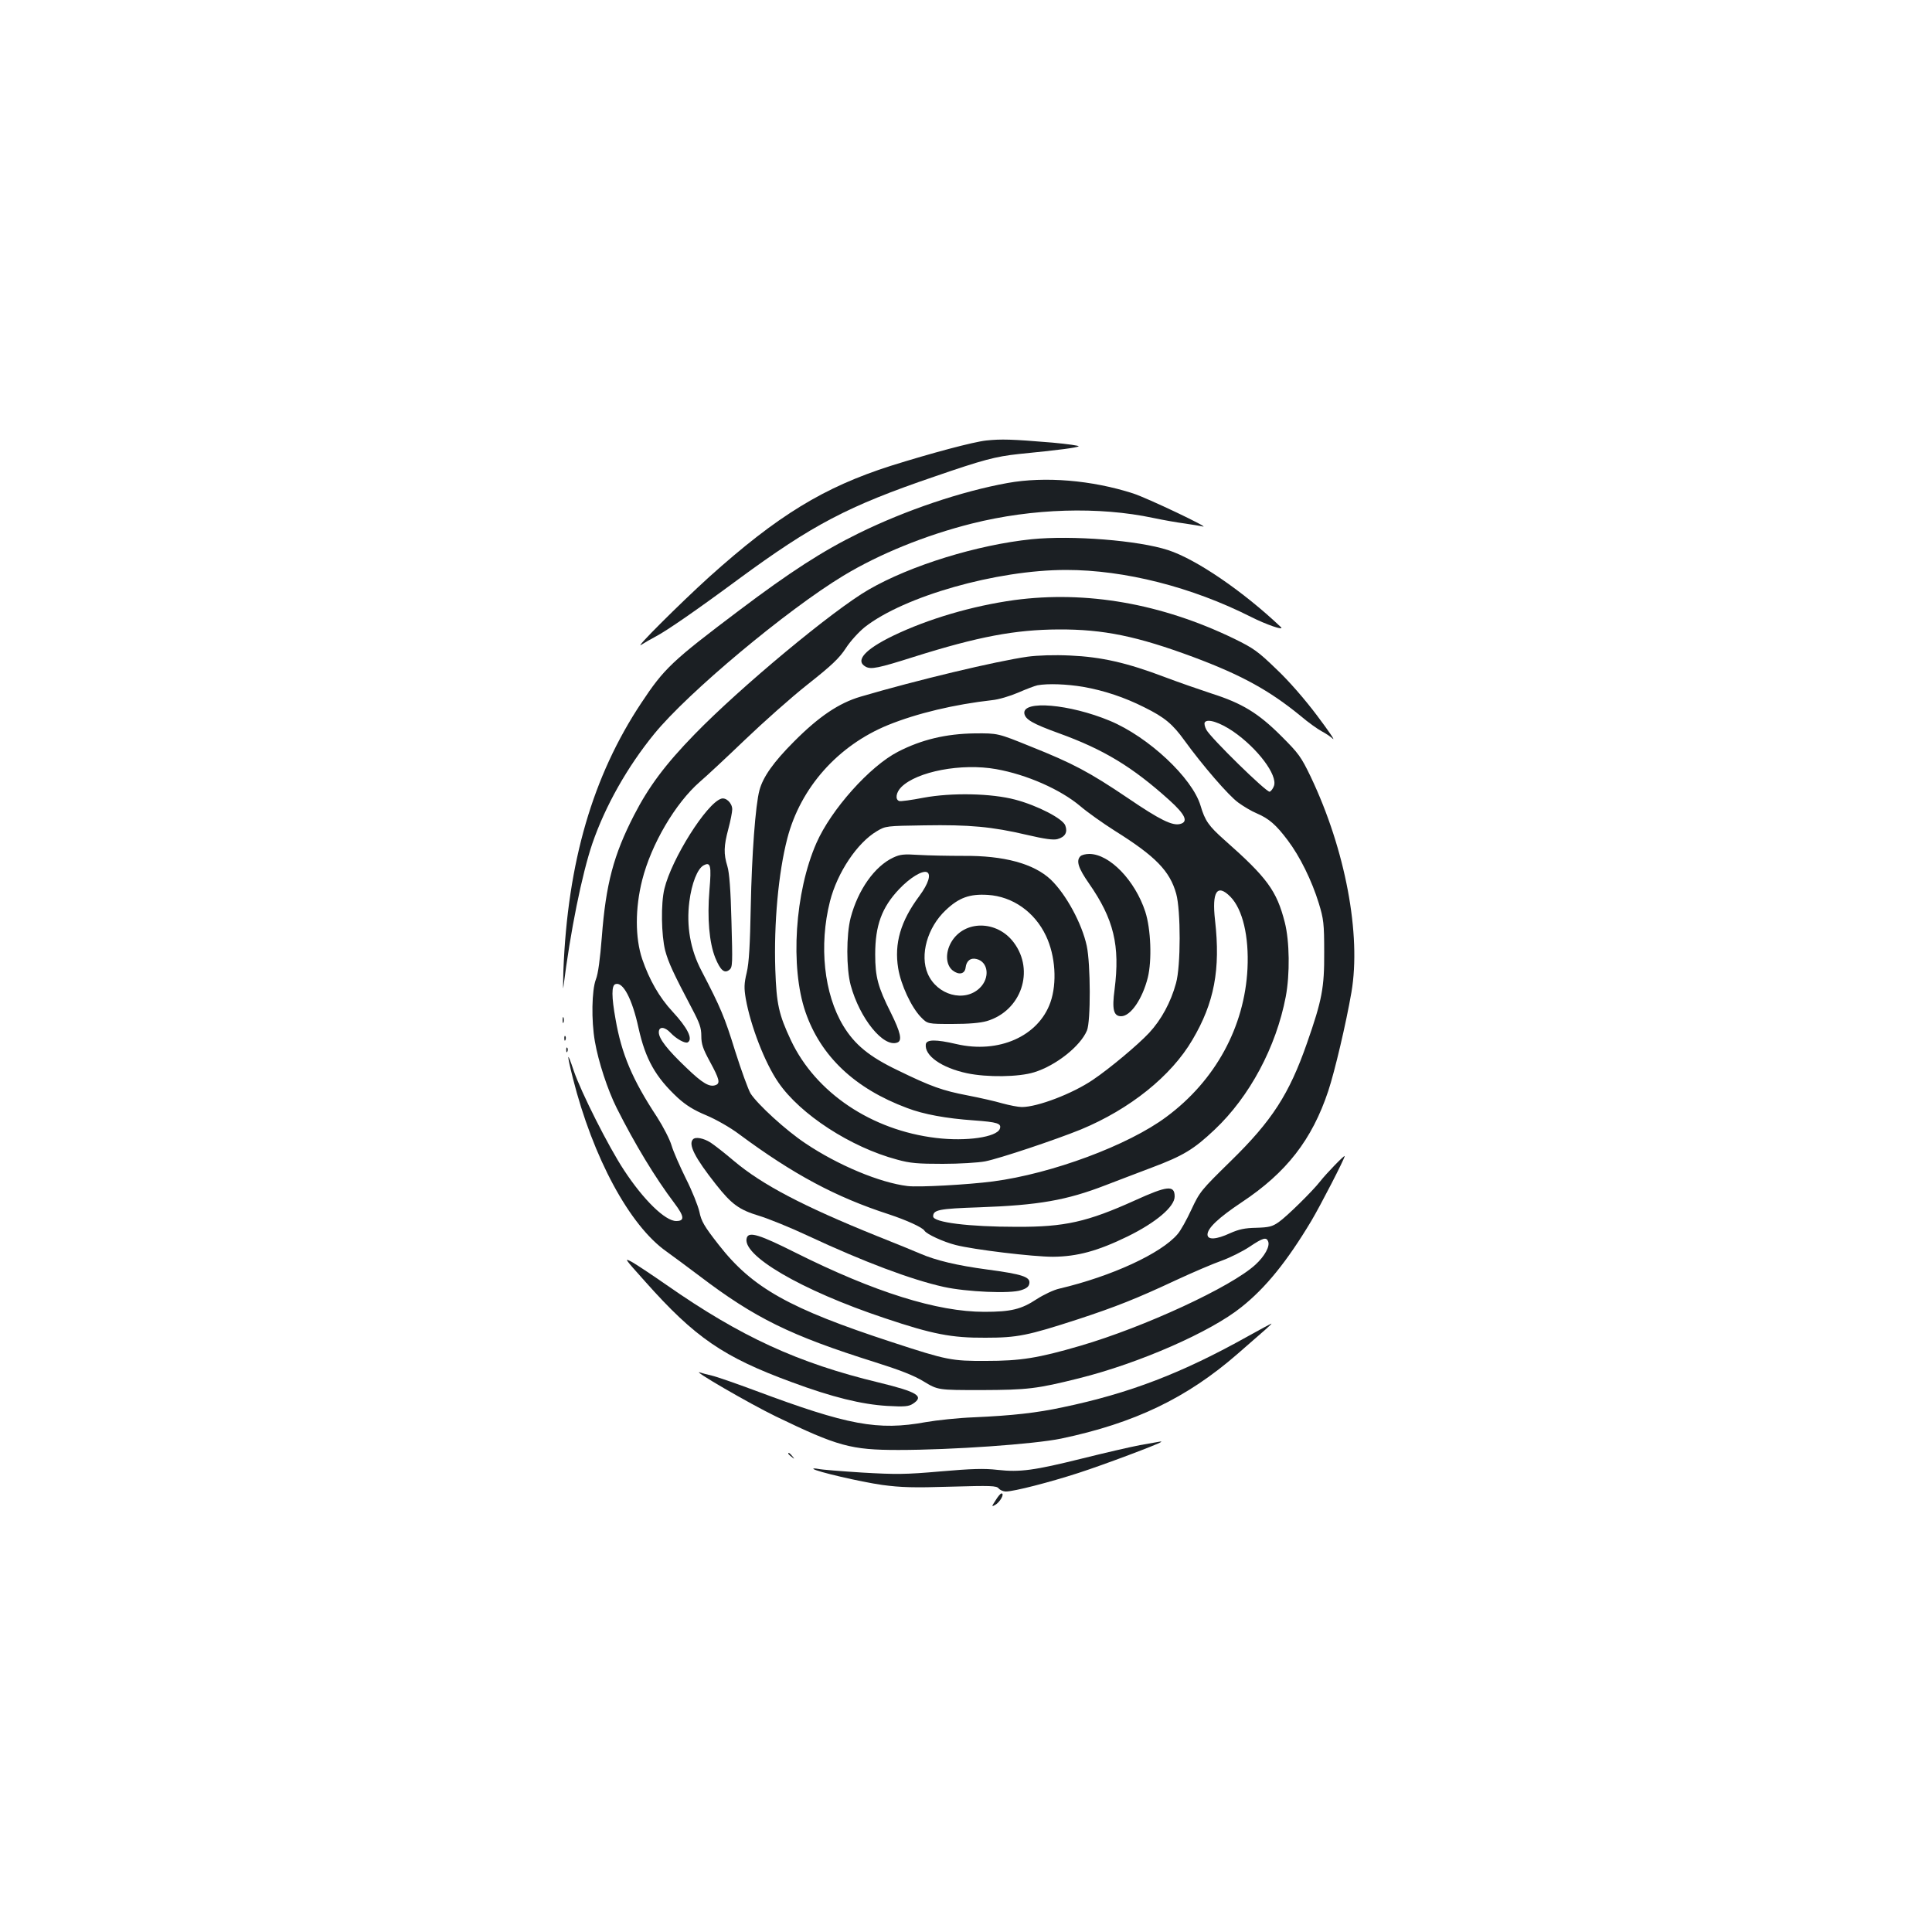<?xml version="1.0" standalone="no"?>
<!DOCTYPE svg PUBLIC "-//W3C//DTD SVG 20010904//EN"
 "http://www.w3.org/TR/2001/REC-SVG-20010904/DTD/svg10.dtd">
<svg version="1.0" xmlns="http://www.w3.org/2000/svg"
 width="1000pt" height="1000pt" viewBox="0 0 1000 1000"
 preserveAspectRatio="xMidYMid meet">
<g transform="translate(0,1000) scale(0.1,-0.1)"
fill="#1b1f23" stroke="none">
<path d="M5105 7720 c-67 -7 -287 -66 -494 -131 -347 -111 -585 -256 -941
-576 -149 -135 -395 -380 -350 -350 14 9 48 29 75 43 57 30 212 137 427 296
384 282 565 378 1014 531 252 87 316 104 437 117 212 21 302 33 310 40 4 3
-57 12 -135 19 -214 18 -266 19 -343 11z"/>
<path d="M5215 7500 c-238 -43 -528 -141 -770 -260 -186 -91 -355 -200 -620
-400 -346 -261 -387 -299 -506 -479 -251 -378 -381 -823 -403 -1386 -2 -66 -2
-104 0 -85 36 289 96 585 150 744 67 195 182 398 320 567 174 214 688 643 979
819 187 113 426 210 665 270 314 79 658 89 940 29 52 -11 126 -24 165 -29 38
-6 78 -12 90 -15 48 -12 -288 148 -360 171 -214 69 -457 89 -650 54z"/>
<path d="M5340 7209 c-281 -29 -626 -135 -844 -261 -184 -106 -664 -505 -901
-749 -152 -156 -238 -272 -313 -418 -106 -206 -146 -356 -167 -631 -9 -113
-19 -191 -31 -220 -21 -56 -24 -211 -5 -320 18 -105 66 -251 113 -345 94 -187
200 -362 299 -493 51 -68 54 -92 9 -92 -57 0 -169 109 -270 263 -80 121 -222
403 -260 514 -36 108 -38 94 -5 -37 104 -412 294 -764 485 -898 36 -26 112
-82 170 -126 288 -219 472 -309 907 -446 130 -41 203 -69 255 -101 73 -44 73
-44 298 -44 238 1 285 6 505 61 312 78 681 240 840 368 126 100 236 236 362
446 48 81 173 323 173 336 0 8 -96 -91 -127 -131 -39 -50 -174 -183 -215 -211
-33 -23 -50 -27 -116 -29 -59 -1 -90 -8 -135 -28 -71 -33 -117 -36 -117 -7 0
33 57 87 177 167 232 154 364 324 448 576 34 103 92 349 120 511 51 299 -31
737 -210 1114 -51 106 -63 122 -153 212 -119 119 -203 170 -360 220 -64 21
-173 59 -242 85 -197 75 -331 105 -491 112 -83 4 -168 1 -220 -6 -162 -23
-573 -121 -865 -207 -112 -33 -216 -103 -345 -233 -105 -105 -160 -183 -178
-251 -21 -76 -40 -339 -45 -600 -4 -204 -9 -293 -21 -344 -14 -58 -14 -81 -5
-135 25 -141 99 -333 169 -434 113 -165 374 -335 614 -399 68 -19 108 -22 237
-22 85 0 184 6 220 13 75 15 362 111 495 165 253 105 467 276 577 464 113 191
146 364 117 619 -17 149 11 191 80 121 63 -65 96 -204 88 -371 -15 -302 -166
-580 -420 -768 -197 -147 -593 -294 -897 -334 -131 -17 -385 -31 -442 -24
-143 17 -361 108 -529 221 -101 67 -247 201 -284 258 -12 20 -48 119 -80 220
-54 175 -75 225 -174 415 -58 110 -79 232 -63 358 12 95 42 171 74 188 36 19
41 0 30 -129 -12 -145 -1 -271 30 -349 27 -66 48 -84 74 -62 16 13 16 33 10
250 -4 163 -11 252 -21 285 -20 65 -19 104 5 194 11 41 20 87 20 101 0 32 -32
63 -57 55 -76 -24 -257 -312 -294 -466 -19 -77 -16 -241 4 -320 17 -63 42
-117 140 -303 38 -72 47 -97 47 -139 0 -42 8 -66 45 -134 48 -88 54 -111 30
-120 -32 -13 -69 9 -152 89 -100 95 -143 151 -143 184 0 31 30 30 61 -3 29
-31 76 -57 89 -49 28 17 -2 76 -79 159 -68 73 -120 164 -157 272 -37 110 -37
263 0 409 47 186 172 398 298 508 33 28 138 126 233 217 95 91 241 221 326
288 124 98 163 135 197 187 23 36 67 84 98 109 204 160 683 296 1042 296 303
0 650 -88 957 -243 79 -40 175 -73 155 -53 -195 185 -439 352 -585 399 -154
50 -496 77 -705 56z m266 -764 c109 -19 216 -55 317 -106 105 -52 146 -86 208
-172 92 -127 228 -285 278 -321 26 -19 69 -45 96 -56 63 -27 100 -59 160 -139
63 -83 125 -209 161 -326 25 -82 28 -104 28 -255 1 -182 -11 -246 -89 -469
-92 -264 -181 -402 -395 -611 -153 -150 -160 -158 -203 -250 -24 -52 -56 -110
-72 -128 -85 -100 -341 -218 -612 -282 -28 -6 -81 -31 -118 -55 -79 -52 -132
-65 -270 -65 -244 0 -569 102 -977 306 -185 93 -240 110 -252 79 -34 -89 279
-273 714 -418 247 -83 345 -102 520 -101 166 0 219 11 478 95 198 65 306 108
507 202 88 41 196 87 239 102 44 16 108 48 144 72 70 47 87 51 96 27 10 -25
-18 -76 -66 -120 -125 -115 -575 -323 -907 -420 -219 -64 -310 -78 -486 -78
-179 -1 -204 4 -485 96 -536 175 -726 282 -900 505 -76 97 -90 122 -100 171
-7 31 -38 109 -70 172 -31 63 -65 140 -74 171 -9 31 -43 97 -75 147 -128 194
-184 327 -215 507 -21 116 -21 174 -1 181 39 15 87 -75 120 -227 36 -162 88
-254 203 -361 43 -39 83 -64 148 -91 50 -21 124 -63 169 -97 282 -209 501
-326 775 -415 91 -30 175 -68 185 -85 11 -18 98 -58 161 -74 93 -24 400 -61
504 -61 126 1 232 30 386 105 147 72 244 154 244 207 0 60 -38 56 -205 -20
-248 -112 -364 -138 -613 -137 -248 0 -432 23 -432 54 0 34 30 40 239 47 307
11 451 36 655 115 50 19 156 60 236 90 165 62 219 95 327 197 181 171 318 427
368 688 22 117 20 287 -5 385 -42 164 -91 231 -313 427 -81 72 -100 99 -123
177 -43 144 -270 356 -469 439 -209 87 -453 108 -443 38 5 -31 43 -53 178
-102 232 -84 380 -173 573 -347 83 -75 99 -112 55 -123 -40 -10 -104 21 -270
134 -200 135 -285 180 -503 267 -170 69 -170 69 -290 68 -148 -2 -275 -32
-397 -95 -146 -75 -346 -299 -422 -472 -112 -254 -137 -642 -57 -875 79 -229
255 -396 526 -497 86 -33 203 -54 344 -64 125 -9 146 -16 136 -44 -17 -43
-173 -66 -330 -47 -334 40 -623 234 -751 505 -63 134 -75 188 -81 366 -8 239
16 502 62 679 68 263 262 481 521 587 150 61 344 107 539 129 33 3 93 21 135
39 41 18 86 35 100 38 55 10 152 6 236 -8z m777 -231 c126 -87 231 -226 211
-282 -5 -14 -15 -27 -22 -30 -16 -5 -307 280 -328 321 -8 15 -12 32 -8 38 13
21 78 0 147 -47z m-1227 -195 c158 -28 333 -105 436 -192 35 -30 115 -87 178
-127 211 -132 285 -208 318 -326 24 -87 24 -375 -1 -463 -27 -99 -76 -189
-139 -257 -59 -63 -205 -185 -291 -243 -106 -72 -287 -141 -368 -141 -19 0
-64 9 -101 19 -37 11 -117 29 -179 41 -130 25 -188 45 -364 131 -146 70 -221
132 -280 229 -100 165 -127 416 -69 645 38 149 141 303 243 363 45 27 49 27
245 30 233 4 351 -7 530 -49 94 -22 139 -28 160 -22 39 11 53 35 40 70 -12 35
-142 103 -259 134 -124 33 -329 37 -475 10 -62 -12 -119 -20 -126 -17 -22 8
-16 45 11 72 81 81 312 125 491 93z"/>
<path d="M3587 4103 c-26 -26 10 -96 119 -234 82 -104 121 -131 223 -162 49
-15 163 -61 252 -103 289 -135 537 -228 704 -265 118 -26 345 -36 400 -17 29
9 41 19 43 36 5 33 -38 47 -218 71 -157 21 -266 47 -349 83 -25 11 -125 52
-221 90 -384 155 -595 266 -740 388 -47 40 -102 83 -122 96 -36 23 -78 31 -91
17z"/>
<path d="M4623 5561 c-96 -45 -182 -167 -220 -311 -23 -88 -23 -263 0 -349 47
-173 170 -325 242 -297 26 10 16 53 -34 154 -67 133 -81 186 -81 302 0 150 34
243 124 338 55 58 118 97 143 88 24 -10 9 -59 -38 -123 -98 -131 -131 -247
-110 -375 14 -86 68 -201 117 -252 35 -36 35 -36 163 -36 85 0 144 5 179 15
178 53 249 261 139 407 -87 116 -256 116 -323 2 -32 -55 -29 -118 7 -147 32
-25 63 -19 67 15 4 35 26 52 57 44 61 -15 70 -98 16 -150 -79 -76 -221 -37
-269 74 -42 97 -2 239 92 328 69 66 125 86 219 80 129 -8 243 -89 301 -212 49
-103 58 -244 23 -344 -62 -176 -268 -267 -487 -216 -107 25 -154 24 -158 -1
-8 -59 82 -122 213 -150 104 -22 268 -20 348 5 113 35 239 135 273 216 20 47
19 344 -1 438 -25 116 -107 267 -186 343 -88 83 -243 125 -453 123 -78 0 -181
2 -231 5 -77 5 -96 3 -132 -14z"/>
<path d="M5592 5568 c-23 -23 -11 -61 44 -140 129 -185 162 -321 133 -550 -14
-103 -5 -138 34 -138 49 0 110 89 138 200 22 90 16 251 -13 341 -53 162 -185
299 -290 299 -19 0 -39 -5 -46 -12z"/>
<path d="M5250 6894 c-217 -30 -445 -97 -626 -184 -147 -71 -200 -130 -143
-161 28 -15 66 -7 249 51 333 105 525 141 750 142 232 1 406 -35 697 -143 249
-93 394 -173 554 -304 41 -35 91 -70 110 -80 19 -10 45 -27 58 -39 13 -11 -23
42 -81 119 -63 84 -147 181 -212 242 -95 92 -118 108 -218 157 -376 182 -765
250 -1138 200z"/>
<path d="M2912 4720 c0 -14 2 -19 5 -12 2 6 2 18 0 25 -3 6 -5 1 -5 -13z"/>
<path d="M2921 4624 c0 -11 3 -14 6 -6 3 7 2 16 -1 19 -3 4 -6 -2 -5 -13z"/>
<path d="M2931 4564 c0 -11 3 -14 6 -6 3 7 2 16 -1 19 -3 4 -6 -2 -5 -13z"/>
<path d="M3340 3366 c257 -289 404 -390 758 -520 210 -78 362 -115 494 -123
90 -5 111 -3 133 11 60 39 25 61 -176 110 -419 101 -715 237 -1099 505 -69 48
-147 100 -174 116 -49 27 -47 25 64 -99z"/>
<path d="M6460 3084 c-343 -192 -615 -296 -959 -368 -135 -29 -260 -43 -461
-52 -80 -3 -192 -15 -249 -25 -247 -45 -402 -16 -881 163 -102 38 -203 73
-226 78 -22 5 -49 12 -60 16 -55 19 253 -160 391 -227 321 -155 389 -174 635
-174 276 0 703 30 843 59 380 80 650 210 911 437 152 132 182 158 176 158 -3
-1 -57 -30 -120 -65z"/>
<path d="M5900 2520 c-52 -10 -186 -41 -298 -69 -250 -62 -322 -72 -439 -59
-69 8 -133 6 -295 -8 -182 -16 -231 -16 -405 -6 -109 7 -211 15 -228 19 -16 3
-28 3 -25 0 12 -13 244 -67 356 -83 98 -13 161 -15 355 -9 208 6 237 5 248 -9
8 -9 24 -16 37 -16 42 0 228 48 376 96 133 43 417 150 427 160 5 5 9 5 -109
-16z"/>
<path d="M4080 2476 c0 -2 8 -10 18 -17 15 -13 16 -12 3 4 -13 16 -21 21 -21
13z"/>
<path d="M5153 2234 c-21 -32 -21 -34 -3 -24 26 14 52 61 33 60 -5 -1 -18 -16
-30 -36z"/>
</g>
</svg>
